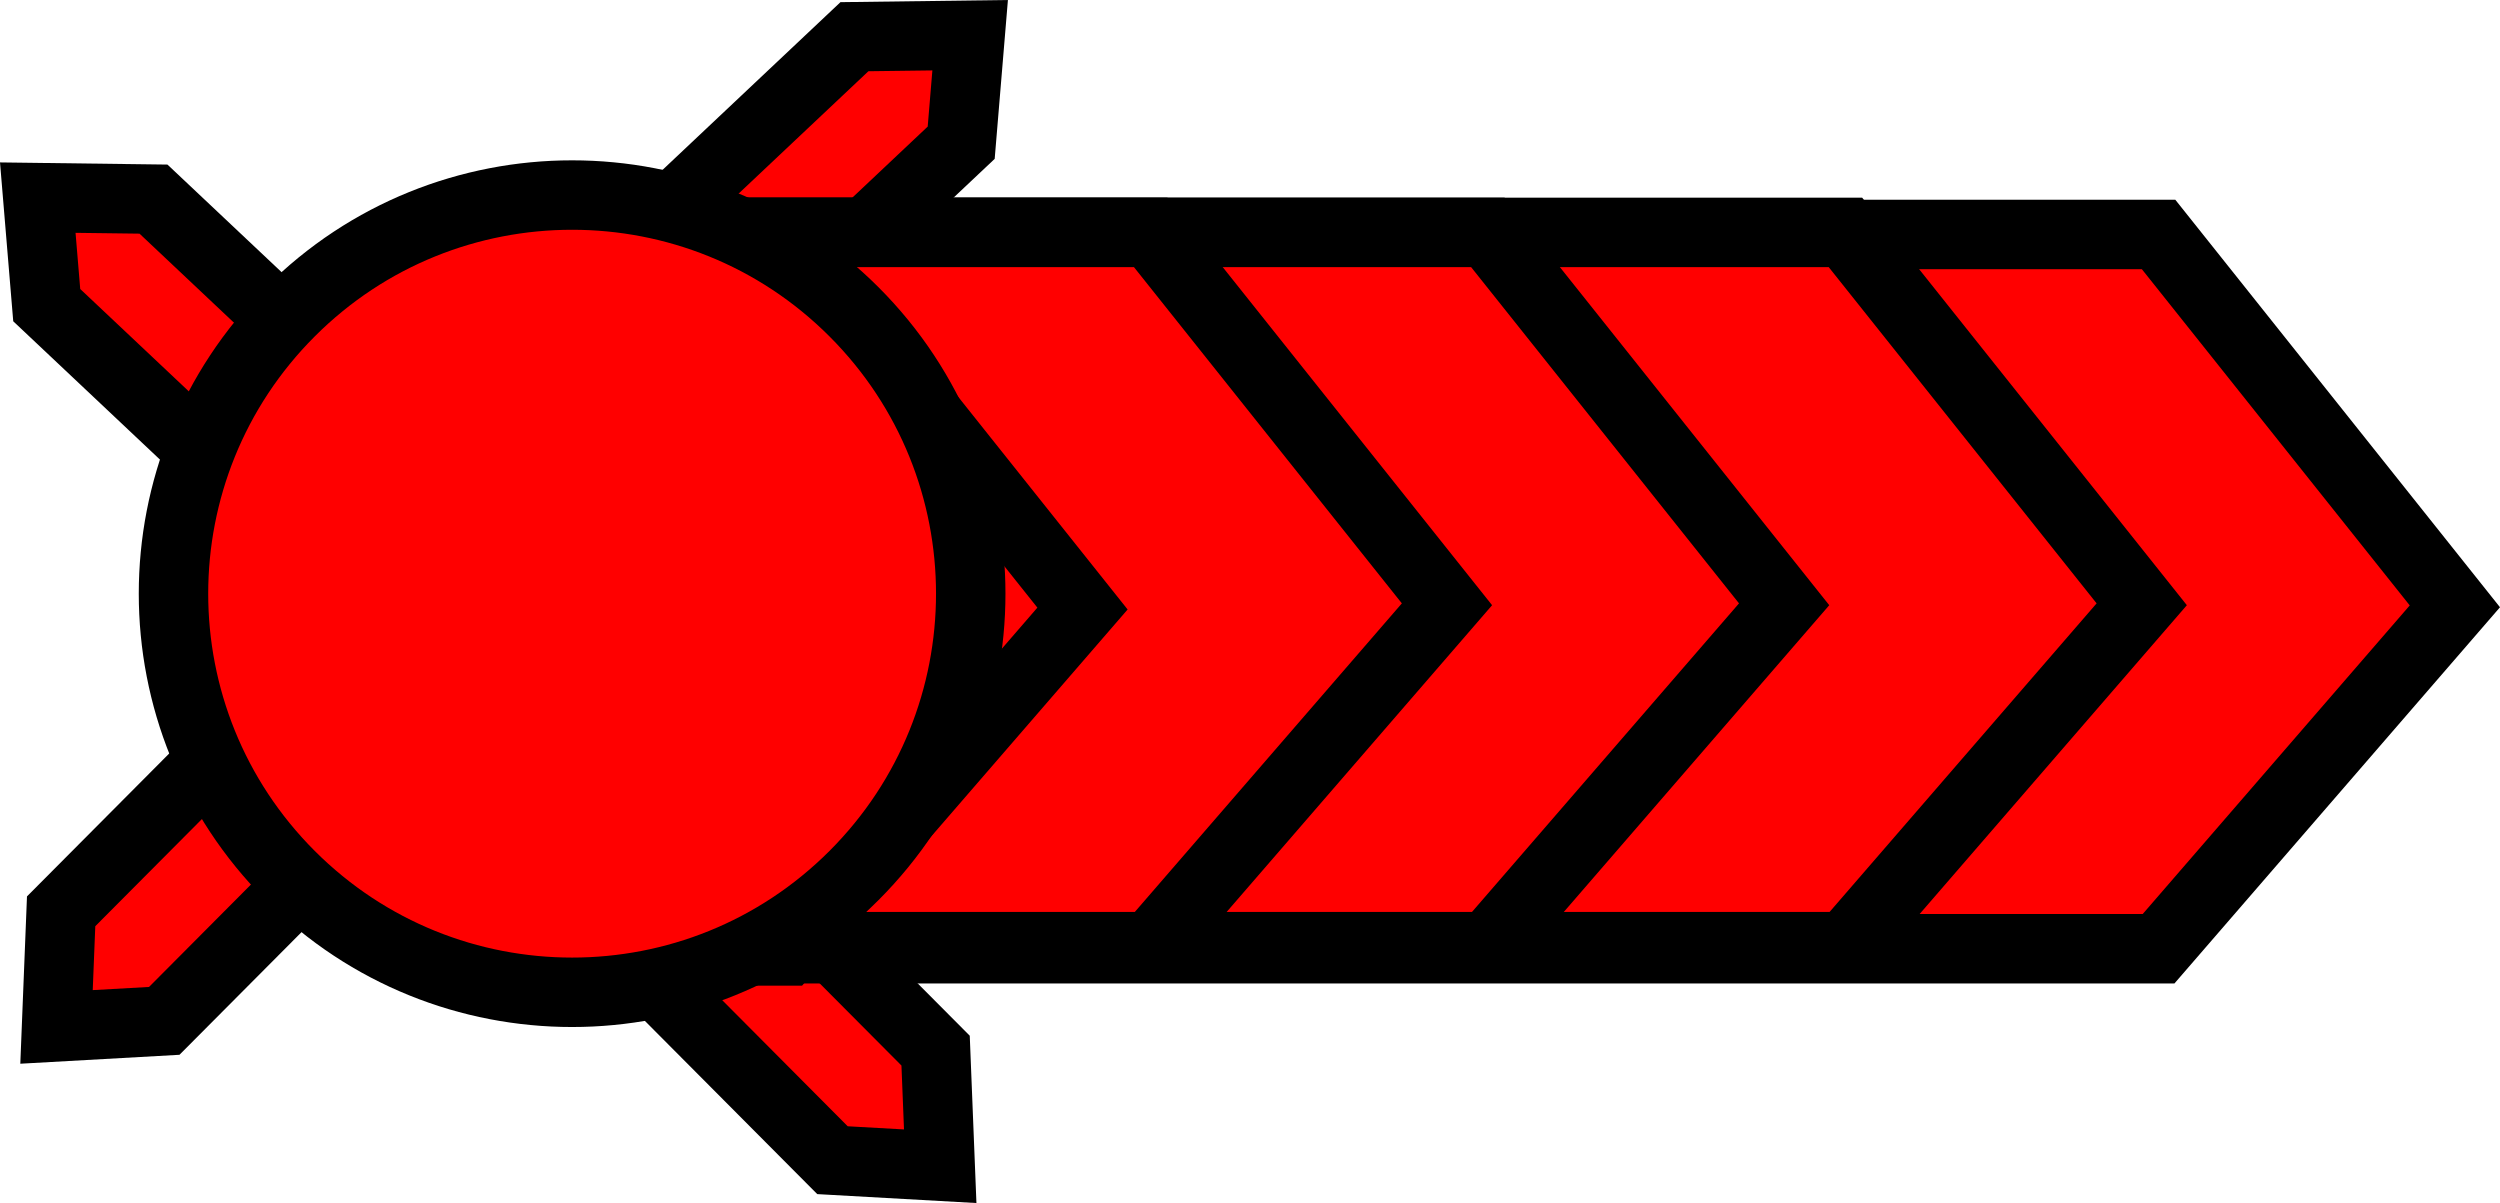 <svg version="1.1" xmlns="http://www.w3.org/2000/svg" xmlns:xlink="http://www.w3.org/1999/xlink" width="72.007" height="34.651" viewBox="0,0,72.007,34.651"><g transform="translate(-201.665,-163.019)"><g data-paper-data="{&quot;isPaintingLayer&quot;:true}" fill="#ff0000" fill-rule="nonzero" stroke="#000000" stroke-width="2" stroke-linecap="butt" stroke-linejoin="miter" stroke-miterlimit="10" stroke-dasharray="" stroke-dashoffset="0" style="mix-blend-mode: normal"><path d="M216.507,187.256l2.97,-3.156l9.136,9.18l0.133,3.33l-3.103,-0.174z"/><path d="M219.926,176.014l-3.075,-3.054l9.424,-8.884l3.333,-0.043l-0.258,3.097z"/><path d="M217.404,190.345v-20.573h46.434l8.534,10.711l-8.534,9.862z"/><path d="M216.111,190.286v-20.573h38.708l8.534,10.711l-8.534,9.862z"/><path d="M216.862,190.286v-20.573h27.657l8.534,10.711l-8.534,9.862z"/><path d="M206.396,192.423l-3.103,0.174l0.133,-3.33l9.136,-9.18l2.97,3.156z" data-paper-data="{&quot;index&quot;:null}"/><path d="M217.237,190.286v-20.573h17.571l8.534,10.711l-8.534,9.862z"/><path d="M203.011,171.808l-0.258,-3.097l3.333,0.043l9.424,8.884l-3.075,3.054z" data-paper-data="{&quot;index&quot;:null}"/><path d="M220.365,190.409v-20.573h3.945l8.534,10.711l-8.534,9.862z"/><path d="M210.025,172c4.484,-4.484 11.753,-4.484 16.237,0c4.484,4.484 4.484,11.753 0,16.237c-4.484,4.484 -11.753,4.484 -16.237,0c-4.484,-4.484 -4.484,-11.753 0,-16.237z"/></g></g></svg>
